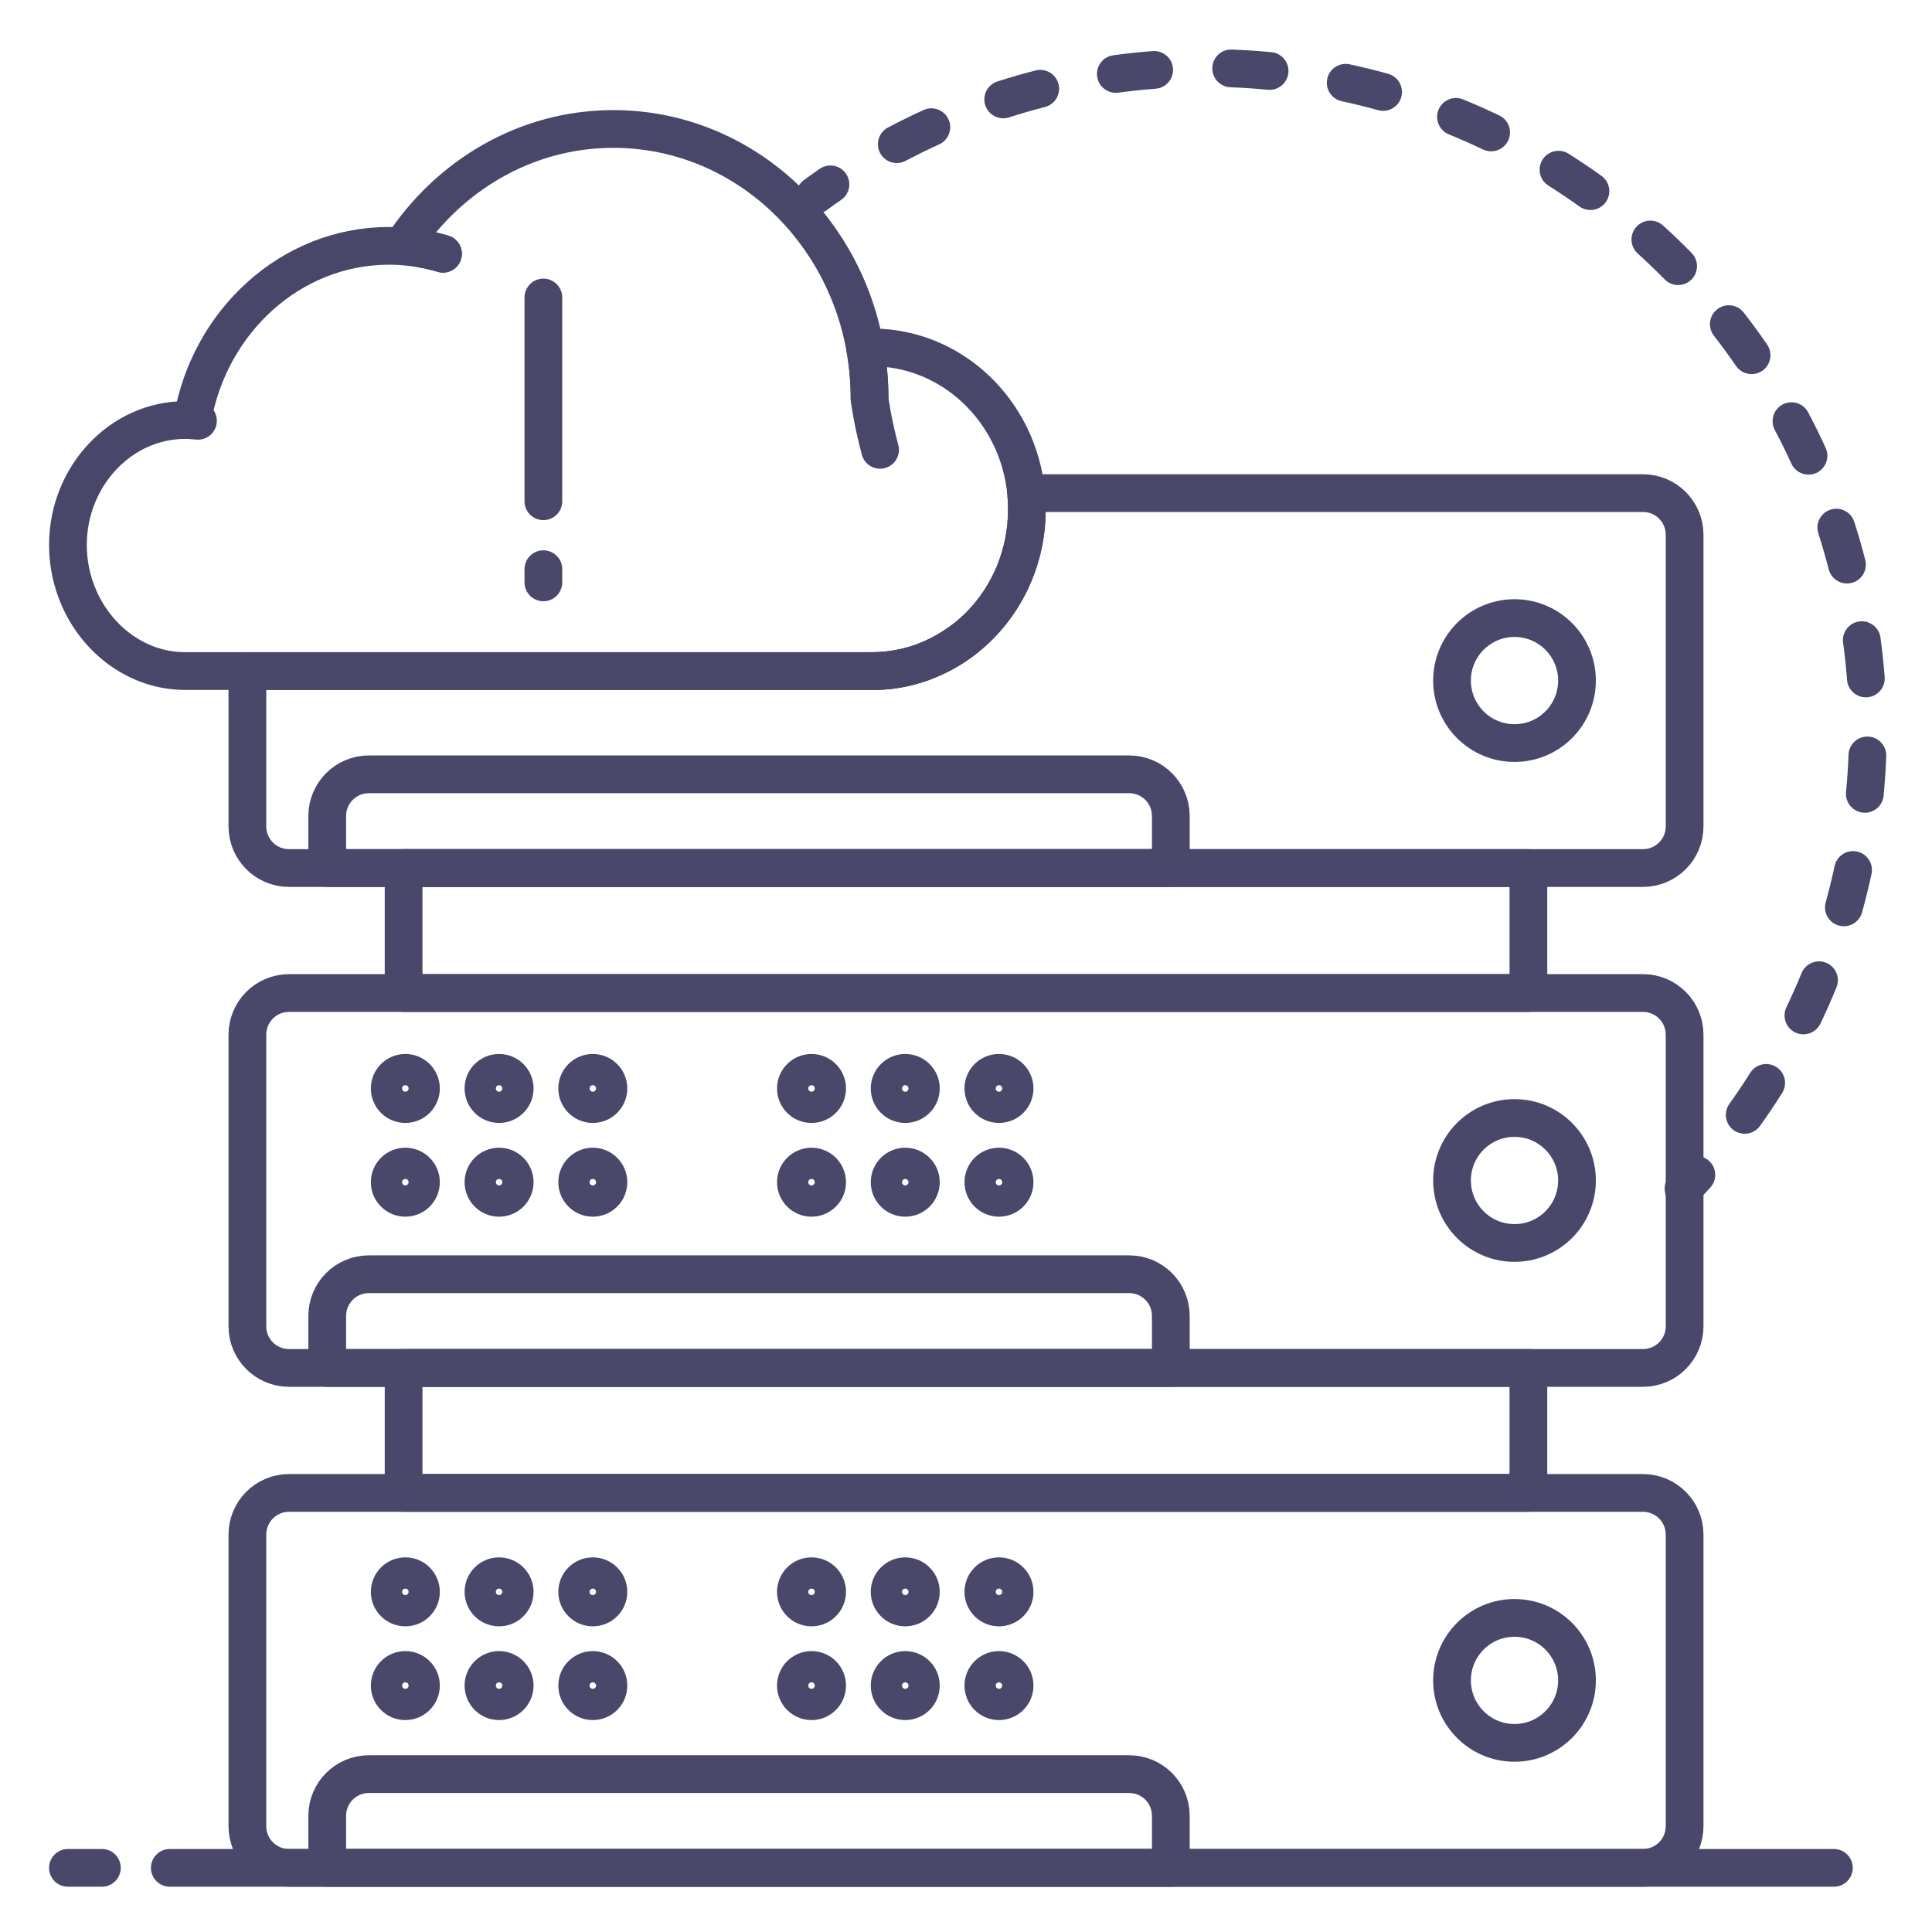 <svg
              xmlns="http://www.w3.org/2000/svg"
              width="512"
              height="512"
              enable-background="new 0 0 512 512"
              viewBox="0 0 512 512"
              id="cloud-server"
            >
              <line
                x1="486"
                x2="45"
                y1="495"
                y2="495"
                fill="none"
                stroke="#49476A"
                stroke-linecap="round"
                stroke-linejoin="round"
                stroke-miterlimit="10"
                stroke-width="10"
              ></line>
              <line
                x1="18"
                x2="27"
                y1="495"
                y2="495"
                fill="none"
                stroke="#49476A"
                stroke-linecap="round"
                stroke-linejoin="round"
                stroke-miterlimit="10"
                stroke-width="10"
              ></line>
              <path
                fill="none"
                stroke="#49476A"
                stroke-linecap="round"
                stroke-linejoin="round"
                stroke-miterlimit="10"
                stroke-width="10"
                d="M446.44 141.72V219c0 6.1-4.94 11.04-11.04 11.04H76.6c-6.1 0-11.04-4.94-11.04-11.04v-41.16h165.53c.62 0 1.23-.01 1.85-.04 3.86-.18 7.59-.92 11.09-2.13.15-.06.31-.11.46-.16.01-.01.02-.02.03-.02 4.06-1.5 7.87-3.64 11.21-6.24.48-.39.96-.77 1.42-1.17.02-.01.04-.02.05-.03.43-.37.859-.76 1.27-1.15.5-.46.99-.95 1.471-1.44 7.54-7.77 12.199-18.57 12.199-30.51 0-1.44-.069-2.87-.199-4.27H435.4C441.5 130.68 446.44 135.62 446.44 141.72zM65.56 351.48c0 6.096 4.942 11.039 11.04 11.039h358.8c6.096 0 11.039-4.943 11.039-11.039v-77.279c0-6.098-4.943-11.041-11.039-11.041H76.6c-6.098 0-11.04 4.943-11.04 11.041V351.48zM65.56 483.961c0 6.096 4.942 11.039 11.04 11.039h358.8c6.096 0 11.039-4.943 11.039-11.039V406.68c0-6.096-4.943-11.039-11.039-11.039H76.6c-6.098 0-11.04 4.943-11.04 11.039V483.961z"
              ></path>
              <path
                fill="none"
                stroke="#49476A"
                stroke-linecap="round"
                stroke-linejoin="round"
                stroke-miterlimit="10"
                stroke-width="10"
                d="M310.279 348.721v13.799H86.72v-13.799c0-6.1 4.941-11.041 11.04-11.041h201.48C305.34 337.68 310.279 342.621 310.279 348.721zM310.279 216.24v13.8H86.72v-13.8c0-6.1 4.941-11.04 11.04-11.04h201.48C305.34 205.2 310.279 210.141 310.279 216.24zM310.279 481.201V495H86.72v-13.799c0-6.1 4.941-11.041 11.04-11.041h201.48C305.34 470.16 310.279 475.102 310.279 481.201z"
              ></path>
              <circle
                cx="401.36"
                cy="180.36"
                r="16.56"
                fill="none"
                stroke="#49476A"
                stroke-linecap="round"
                stroke-linejoin="round"
                stroke-miterlimit="10"
                stroke-width="10"
              ></circle>
              <circle
                cx="401.36"
                cy="312.84"
                r="16.56"
                fill="none"
                stroke="#49476A"
                stroke-linecap="round"
                stroke-linejoin="round"
                stroke-miterlimit="10"
                stroke-width="10"
              ></circle>
              <circle
                cx="401.36"
                cy="445.32"
                r="16.56"
                fill="none"
                stroke="#49476A"
                stroke-linecap="round"
                stroke-linejoin="round"
                stroke-miterlimit="10"
                stroke-width="10"
              ></circle>
              <circle
                cx="107.42"
                cy="421.857"
                r="4.14"
                fill="none"
                stroke="#49476A"
                stroke-linecap="round"
                stroke-linejoin="round"
                stroke-miterlimit="10"
                stroke-width="10"
              ></circle>
              <circle
                cx="107.42"
                cy="446.697"
                r="4.14"
                fill="none"
                stroke="#49476A"
                stroke-linecap="round"
                stroke-linejoin="round"
                stroke-miterlimit="10"
                stroke-width="10"
              ></circle>
              <circle
                cx="132.26"
                cy="421.857"
                r="4.14"
                fill="none"
                stroke="#49476A"
                stroke-linecap="round"
                stroke-linejoin="round"
                stroke-miterlimit="10"
                stroke-width="10"
              ></circle>
              <circle
                cx="132.26"
                cy="446.697"
                r="4.14"
                fill="none"
                stroke="#49476A"
                stroke-linecap="round"
                stroke-linejoin="round"
                stroke-miterlimit="10"
                stroke-width="10"
              ></circle>
              <circle
                cx="157.1"
                cy="421.857"
                r="4.14"
                fill="none"
                stroke="#49476A"
                stroke-linecap="round"
                stroke-linejoin="round"
                stroke-miterlimit="10"
                stroke-width="10"
              ></circle>
              <circle
                cx="157.1"
                cy="446.697"
                r="4.14"
                fill="none"
                stroke="#49476A"
                stroke-linecap="round"
                stroke-linejoin="round"
                stroke-miterlimit="10"
                stroke-width="10"
              ></circle>
              <circle
                cx="215.06"
                cy="421.857"
                r="4.14"
                fill="none"
                stroke="#49476A"
                stroke-linecap="round"
                stroke-linejoin="round"
                stroke-miterlimit="10"
                stroke-width="10"
              ></circle>
              <circle
                cx="215.06"
                cy="446.697"
                r="4.14"
                fill="none"
                stroke="#49476A"
                stroke-linecap="round"
                stroke-linejoin="round"
                stroke-miterlimit="10"
                stroke-width="10"
              ></circle>
              <circle
                cx="239.9"
                cy="421.857"
                r="4.14"
                fill="none"
                stroke="#49476A"
                stroke-linecap="round"
                stroke-linejoin="round"
                stroke-miterlimit="10"
                stroke-width="10"
              ></circle>
              <circle
                cx="239.9"
                cy="446.697"
                r="4.14"
                fill="none"
                stroke="#49476A"
                stroke-linecap="round"
                stroke-linejoin="round"
                stroke-miterlimit="10"
                stroke-width="10"
              ></circle>
              <circle
                cx="264.74"
                cy="421.857"
                r="4.14"
                fill="none"
                stroke="#49476A"
                stroke-linecap="round"
                stroke-linejoin="round"
                stroke-miterlimit="10"
                stroke-width="10"
              ></circle>
              <circle
                cx="264.74"
                cy="446.697"
                r="4.14"
                fill="none"
                stroke="#49476A"
                stroke-linecap="round"
                stroke-linejoin="round"
                stroke-miterlimit="10"
                stroke-width="10"
              ></circle>
              <circle
                cx="107.42"
                cy="288.453"
                r="4.14"
                fill="none"
                stroke="#49476A"
                stroke-linecap="round"
                stroke-linejoin="round"
                stroke-miterlimit="10"
                stroke-width="10"
              ></circle>
              <circle
                cx="107.42"
                cy="313.295"
                r="4.14"
                fill="none"
                stroke="#49476A"
                stroke-linecap="round"
                stroke-linejoin="round"
                stroke-miterlimit="10"
                stroke-width="10"
              ></circle>
              <circle
                cx="132.26"
                cy="288.453"
                r="4.14"
                fill="none"
                stroke="#49476A"
                stroke-linecap="round"
                stroke-linejoin="round"
                stroke-miterlimit="10"
                stroke-width="10"
              ></circle>
              <circle
                cx="132.26"
                cy="313.295"
                r="4.14"
                fill="none"
                stroke="#49476A"
                stroke-linecap="round"
                stroke-linejoin="round"
                stroke-miterlimit="10"
                stroke-width="10"
              ></circle>
              <circle
                cx="157.1"
                cy="288.453"
                r="4.14"
                fill="none"
                stroke="#49476A"
                stroke-linecap="round"
                stroke-linejoin="round"
                stroke-miterlimit="10"
                stroke-width="10"
              ></circle>
              <circle
                cx="157.1"
                cy="313.295"
                r="4.14"
                fill="none"
                stroke="#49476A"
                stroke-linecap="round"
                stroke-linejoin="round"
                stroke-miterlimit="10"
                stroke-width="10"
              ></circle>
              <circle
                cx="215.06"
                cy="288.453"
                r="4.14"
                fill="none"
                stroke="#49476A"
                stroke-linecap="round"
                stroke-linejoin="round"
                stroke-miterlimit="10"
                stroke-width="10"
              ></circle>
              <circle
                cx="215.06"
                cy="313.295"
                r="4.14"
                fill="none"
                stroke="#49476A"
                stroke-linecap="round"
                stroke-linejoin="round"
                stroke-miterlimit="10"
                stroke-width="10"
              ></circle>
              <circle
                cx="239.9"
                cy="288.453"
                r="4.14"
                fill="none"
                stroke="#49476A"
                stroke-linecap="round"
                stroke-linejoin="round"
                stroke-miterlimit="10"
                stroke-width="10"
              ></circle>
              <circle
                cx="239.9"
                cy="313.295"
                r="4.14"
                fill="none"
                stroke="#49476A"
                stroke-linecap="round"
                stroke-linejoin="round"
                stroke-miterlimit="10"
                stroke-width="10"
              ></circle>
              <circle
                cx="264.74"
                cy="288.453"
                r="4.14"
                fill="none"
                stroke="#49476A"
                stroke-linecap="round"
                stroke-linejoin="round"
                stroke-miterlimit="10"
                stroke-width="10"
              ></circle>
              <circle
                cx="264.74"
                cy="313.295"
                r="4.14"
                fill="none"
                stroke="#49476A"
                stroke-linecap="round"
                stroke-linejoin="round"
                stroke-miterlimit="10"
                stroke-width="10"
              ></circle>
              <rect
                width="298.08"
                height="33.12"
                x="106.96"
                y="230.04"
                fill="none"
                stroke="#49476A"
                stroke-linecap="round"
                stroke-linejoin="round"
                stroke-miterlimit="10"
                stroke-width="10"
              ></rect>
              <rect
                width="298.08"
                height="33.121"
                x="106.96"
                y="362.52"
                fill="none"
                stroke="#49476A"
                stroke-linecap="round"
                stroke-linejoin="round"
                stroke-miterlimit="10"
                stroke-width="10"
              ></rect>
              <g>
                <path
                  fill="none"
                  stroke="#494769"
                  stroke-linecap="round"
                  stroke-linejoin="round"
                  stroke-miterlimit="10"
                  stroke-width="10"
                  d="
			M255.73,169.25c-3.36,2.65-7.14,4.77-11.21,6.24C248.58,173.99,252.39,171.85,255.73,169.25z"
                ></path>
                <path
                  fill="none"
                  stroke="#494769"
                  stroke-linecap="round"
                  stroke-linejoin="round"
                  stroke-miterlimit="10"
                  stroke-width="10"
                  d="M272.14 134.95c0 11.94-4.659 22.74-12.199 30.51-.48.49-.971.98-1.471 1.44-.41.39-.84.78-1.27 1.15-.01.01-.03.02-.05.03-.46.4-.94.78-1.42 1.17-3.34 2.6-7.15 4.74-11.21 6.24-.01 0-.02.01-.03.02-.15.05-.31.1-.46.16-3.5 1.21-7.23 1.95-11.09 2.13-.62.03-1.23.04-1.85.04H49.11c-12.4 0-23.12-7.97-28.11-19.22-1.92-4.34-3-9.15-3-14.19 0-18.13 13.93-33.12 31.11-33.12.63 0 1.23.03 1.85.06 4.45-26.16 26.1-46.22 52.14-46.22 1.17 0 2.33.03 3.48.13h.01c1.86.14 3.69.37 5.49.69-1.81-.33-3.63-.57-5.49-.7 12.25-18.74 32.73-31.09 55.94-31.09 32.7 0 59.99 24.24 66.45 56.58.1.45.18.9.26 1.35.27-.01.54-.02.8-.03.35 0 .71-.01 1.05-.01 21.29 0 38.8 16.94 40.851 38.61C272.07 132.08 272.14 133.51 272.14 134.95zM230.443 105.696c0-4.583-.41-9.22-1.202-13.582"
                ></path>
                <path
                  fill="none"
                  stroke="#494769"
                  stroke-linecap="round"
                  stroke-linejoin="round"
                  stroke-miterlimit="10"
                  stroke-width="10"
                  d="M244.03 175.67c-3.9 1.39-8.03 2.17-12.14 2.17h-.8c.62 0 1.23-.01 1.85-.04C236.8 177.62 240.53 176.88 244.03 175.67zM112.082 65.966c1.798.33 3.578.757 5.313 1.282M52.46 111.517c-.499-.062-1.005-.107-1.504-.142M233.229 119.215c-2.136-7.992-2.786-13.519-2.786-13.519 0-4.583-.41-9.22-1.202-13.582"
                ></path>
                <path
                  fill="none"
                  stroke="#494769"
                  stroke-linecap="round"
                  stroke-linejoin="round"
                  stroke-miterlimit="10"
                  stroke-width="10"
                  d="
			M112.082,65.966c1.798,0.33,3.578,0.757,5.313,1.282h0.009"
                ></path>
              </g>
              <g>
                <line
                  x1="144"
                  x2="144"
                  y1="78.84"
                  y2="132.84"
                  fill="none"
                  stroke="#49476A"
                  stroke-linecap="round"
                  stroke-linejoin="round"
                  stroke-miterlimit="10"
                  stroke-width="10"
                ></line>
                <line
                  x1="144"
                  x2="144"
                  y1="154.34"
                  y2="150.84"
                  fill="none"
                  stroke="#49476A"
                  stroke-linecap="round"
                  stroke-linejoin="round"
                  stroke-miterlimit="10"
                  stroke-width="10"
                ></line>
              </g>
              <g>
                <path
                  fill="#49476A"
                  d="M446.141 320c-1.245 0-2.491-.462-3.461-1.392-1.992-1.912-2.058-5.077-.146-7.07 1.127-1.174 2.242-2.369 3.313-3.551 1.854-2.046 5.017-2.202 7.063-.346 2.046 1.854 2.2 5.017.346 7.063-1.135 1.251-2.313 2.516-3.505 3.758C448.768 319.484 447.455 320 446.141 320zM462.361 300.454c-1.007 0-2.023-.303-2.904-.933-2.246-1.606-2.766-4.729-1.159-6.976 1.924-2.69 3.784-5.46 5.53-8.231 1.472-2.337 4.558-3.038 6.896-1.565 2.336 1.472 3.037 4.559 1.565 6.896-1.85 2.937-3.819 5.869-5.856 8.718C465.456 299.728 463.92 300.454 462.361 300.454zM477.918 274.111c-.723 0-1.457-.157-2.153-.49-2.491-1.191-3.545-4.177-2.354-6.668 1.418-2.965 2.769-6.016 4.014-9.066 1.044-2.556 3.959-3.784 6.519-2.74 2.557 1.043 3.783 3.962 2.739 6.519-1.318 3.23-2.748 6.461-4.25 9.602C481.574 273.063 479.784 274.111 477.918 274.111zM488.649 245.462c-.442 0-.892-.059-1.339-.183-2.661-.738-4.22-3.493-3.482-6.154.877-3.165 1.673-6.403 2.365-9.625.581-2.699 3.233-4.418 5.939-3.837 2.699.58 4.418 3.239 3.838 5.939-.733 3.413-1.577 6.843-2.506 10.195C492.852 244.011 490.84 245.462 488.649 245.462zM494.204 215.382c-.159 0-.319-.008-.48-.023-2.749-.263-4.766-2.704-4.503-5.453.313-3.277.534-6.604.657-9.891.103-2.759 2.397-4.929 5.183-4.81 2.76.104 4.913 2.424 4.81 5.184-.13 3.478-.363 7-.694 10.467C498.929 213.444 496.751 215.382 494.204 215.382zM494.468 184.799c-2.586 0-4.776-1.993-4.979-4.615-.253-3.279-.606-6.597-1.049-9.862-.372-2.736 1.546-5.256 4.282-5.627 2.735-.368 5.255 1.546 5.627 4.282.468 3.455.842 6.966 1.11 10.436.213 2.753-1.847 5.158-4.6 5.371C494.728 184.794 494.598 184.799 494.468 184.799zM489.467 154.627c-2.227 0-4.258-1.498-4.838-3.754-.82-3.187-1.747-6.392-2.752-9.525-.844-2.629.604-5.445 3.233-6.289 2.633-.845 5.444.604 6.288 3.233 1.065 3.318 2.046 6.712 2.914 10.087.688 2.674-.921 5.4-3.595 6.089C490.299 154.576 489.88 154.627 489.467 154.627zM479.274 125.78c-1.898 0-3.714-1.087-4.553-2.927-1.369-3.004-2.843-6.001-4.38-8.908-1.291-2.441-.358-5.466 2.082-6.757 2.441-1.29 5.468-.358 6.758 2.083 1.629 3.079 3.189 6.254 4.64 9.436 1.146 2.513.036 5.479-2.477 6.624C480.673 125.635 479.968 125.78 479.274 125.78zM464.192 99.146c-1.591 0-3.154-.757-4.124-2.167-1.864-2.709-3.836-5.403-5.86-8.008-1.694-2.181-1.301-5.322.88-7.016 2.181-1.695 5.321-1.3 7.017.879 2.143 2.757 4.229 5.609 6.202 8.477 1.565 2.275.99 5.388-1.285 6.953C466.156 98.861 465.169 99.146 464.192 99.146zM444.723 75.539c-1.295 0-2.589-.5-3.567-1.497-2.308-2.35-4.714-4.662-7.15-6.873-2.046-1.855-2.2-5.017-.346-7.063 1.854-2.044 5.016-2.202 7.063-.345 2.58 2.339 5.126 4.787 7.568 7.274 1.935 1.97 1.906 5.136-.064 7.071C447.253 75.063 445.987 75.539 444.723 75.539zM421.479 55.656c-1.007 0-2.023-.303-2.905-.934-2.673-1.912-5.44-3.772-8.225-5.529-2.335-1.474-3.034-4.562-1.561-6.897 1.473-2.335 4.563-3.034 6.896-1.561 2.947 1.86 5.877 3.829 8.707 5.853 2.246 1.606 2.764 4.729 1.157 6.976C424.573 54.929 423.037 55.656 421.479 55.656zM237.661 43.212c-1.795 0-3.529-.969-4.426-2.666-1.29-2.442-.355-5.467 2.086-6.756 3.083-1.628 6.255-3.187 9.427-4.631 2.514-1.145 5.478-.036 6.623 2.478 1.145 2.513.035 5.479-2.478 6.623-2.996 1.364-5.991 2.836-8.902 4.374C239.247 43.026 238.448 43.212 237.661 43.212zM395.158 40.104c-.724 0-1.458-.158-2.154-.491-2.967-1.42-6.012-2.769-9.05-4.011-2.556-1.044-3.781-3.963-2.737-6.52 1.045-2.557 3.963-3.782 6.521-2.737 3.218 1.315 6.442 2.744 9.583 4.247 2.491 1.192 3.544 4.178 2.352 6.669C398.813 39.056 397.023 40.104 395.158 40.104zM265.861 31.35c-2.115 0-4.079-1.353-4.76-3.475-.844-2.629.604-5.445 3.233-6.288 3.32-1.064 6.716-2.045 10.095-2.913 2.67-.686 5.399.923 6.087 3.598.688 2.674-.924 5.4-3.599 6.087-3.188.819-6.395 1.745-9.528 2.75C266.882 31.272 266.367 31.35 265.861 31.35zM366.537 29.375c-.442 0-.893-.06-1.34-.184-3.173-.88-6.411-1.677-9.627-2.37-2.699-.582-4.417-3.241-3.835-5.941.581-2.7 3.236-4.42 5.94-3.835 3.405.733 6.835 1.578 10.195 2.51 2.661.738 4.22 3.494 3.481 6.155C370.738 27.924 368.728 29.375 366.537 29.375zM295.701 24.6c-2.464 0-4.608-1.82-4.949-4.329-.37-2.736 1.547-5.255 4.283-5.626 3.449-.468 6.964-.84 10.446-1.108 2.743-.205 5.157 1.849 5.368 4.603.212 2.753-1.85 5.157-4.603 5.368-3.29.252-6.61.605-9.868 1.046C296.151 24.584 295.925 24.6 295.701 24.6zM336.465 23.81c-.16 0-.32-.008-.483-.023-3.269-.313-6.599-.536-9.895-.661-2.76-.105-4.912-2.427-4.807-5.187.104-2.758 2.395-4.927 5.186-4.807 3.488.133 7.011.368 10.471.7 2.748.263 4.763 2.705 4.5 5.454C341.188 21.873 339.012 23.81 336.465 23.81zM216.003 56.753c-1.541 0-3.06-.709-4.04-2.048-1.63-2.229-1.145-5.357 1.083-6.988 1.381-1.01 2.791-2.011 4.192-2.975 2.276-1.564 5.388-.991 6.954 1.284 1.565 2.274.991 5.388-1.284 6.954-1.322.91-2.654 1.855-3.958 2.809C218.062 56.439 217.028 56.753 216.003 56.753z"
                ></path>
              </g>
            </svg>